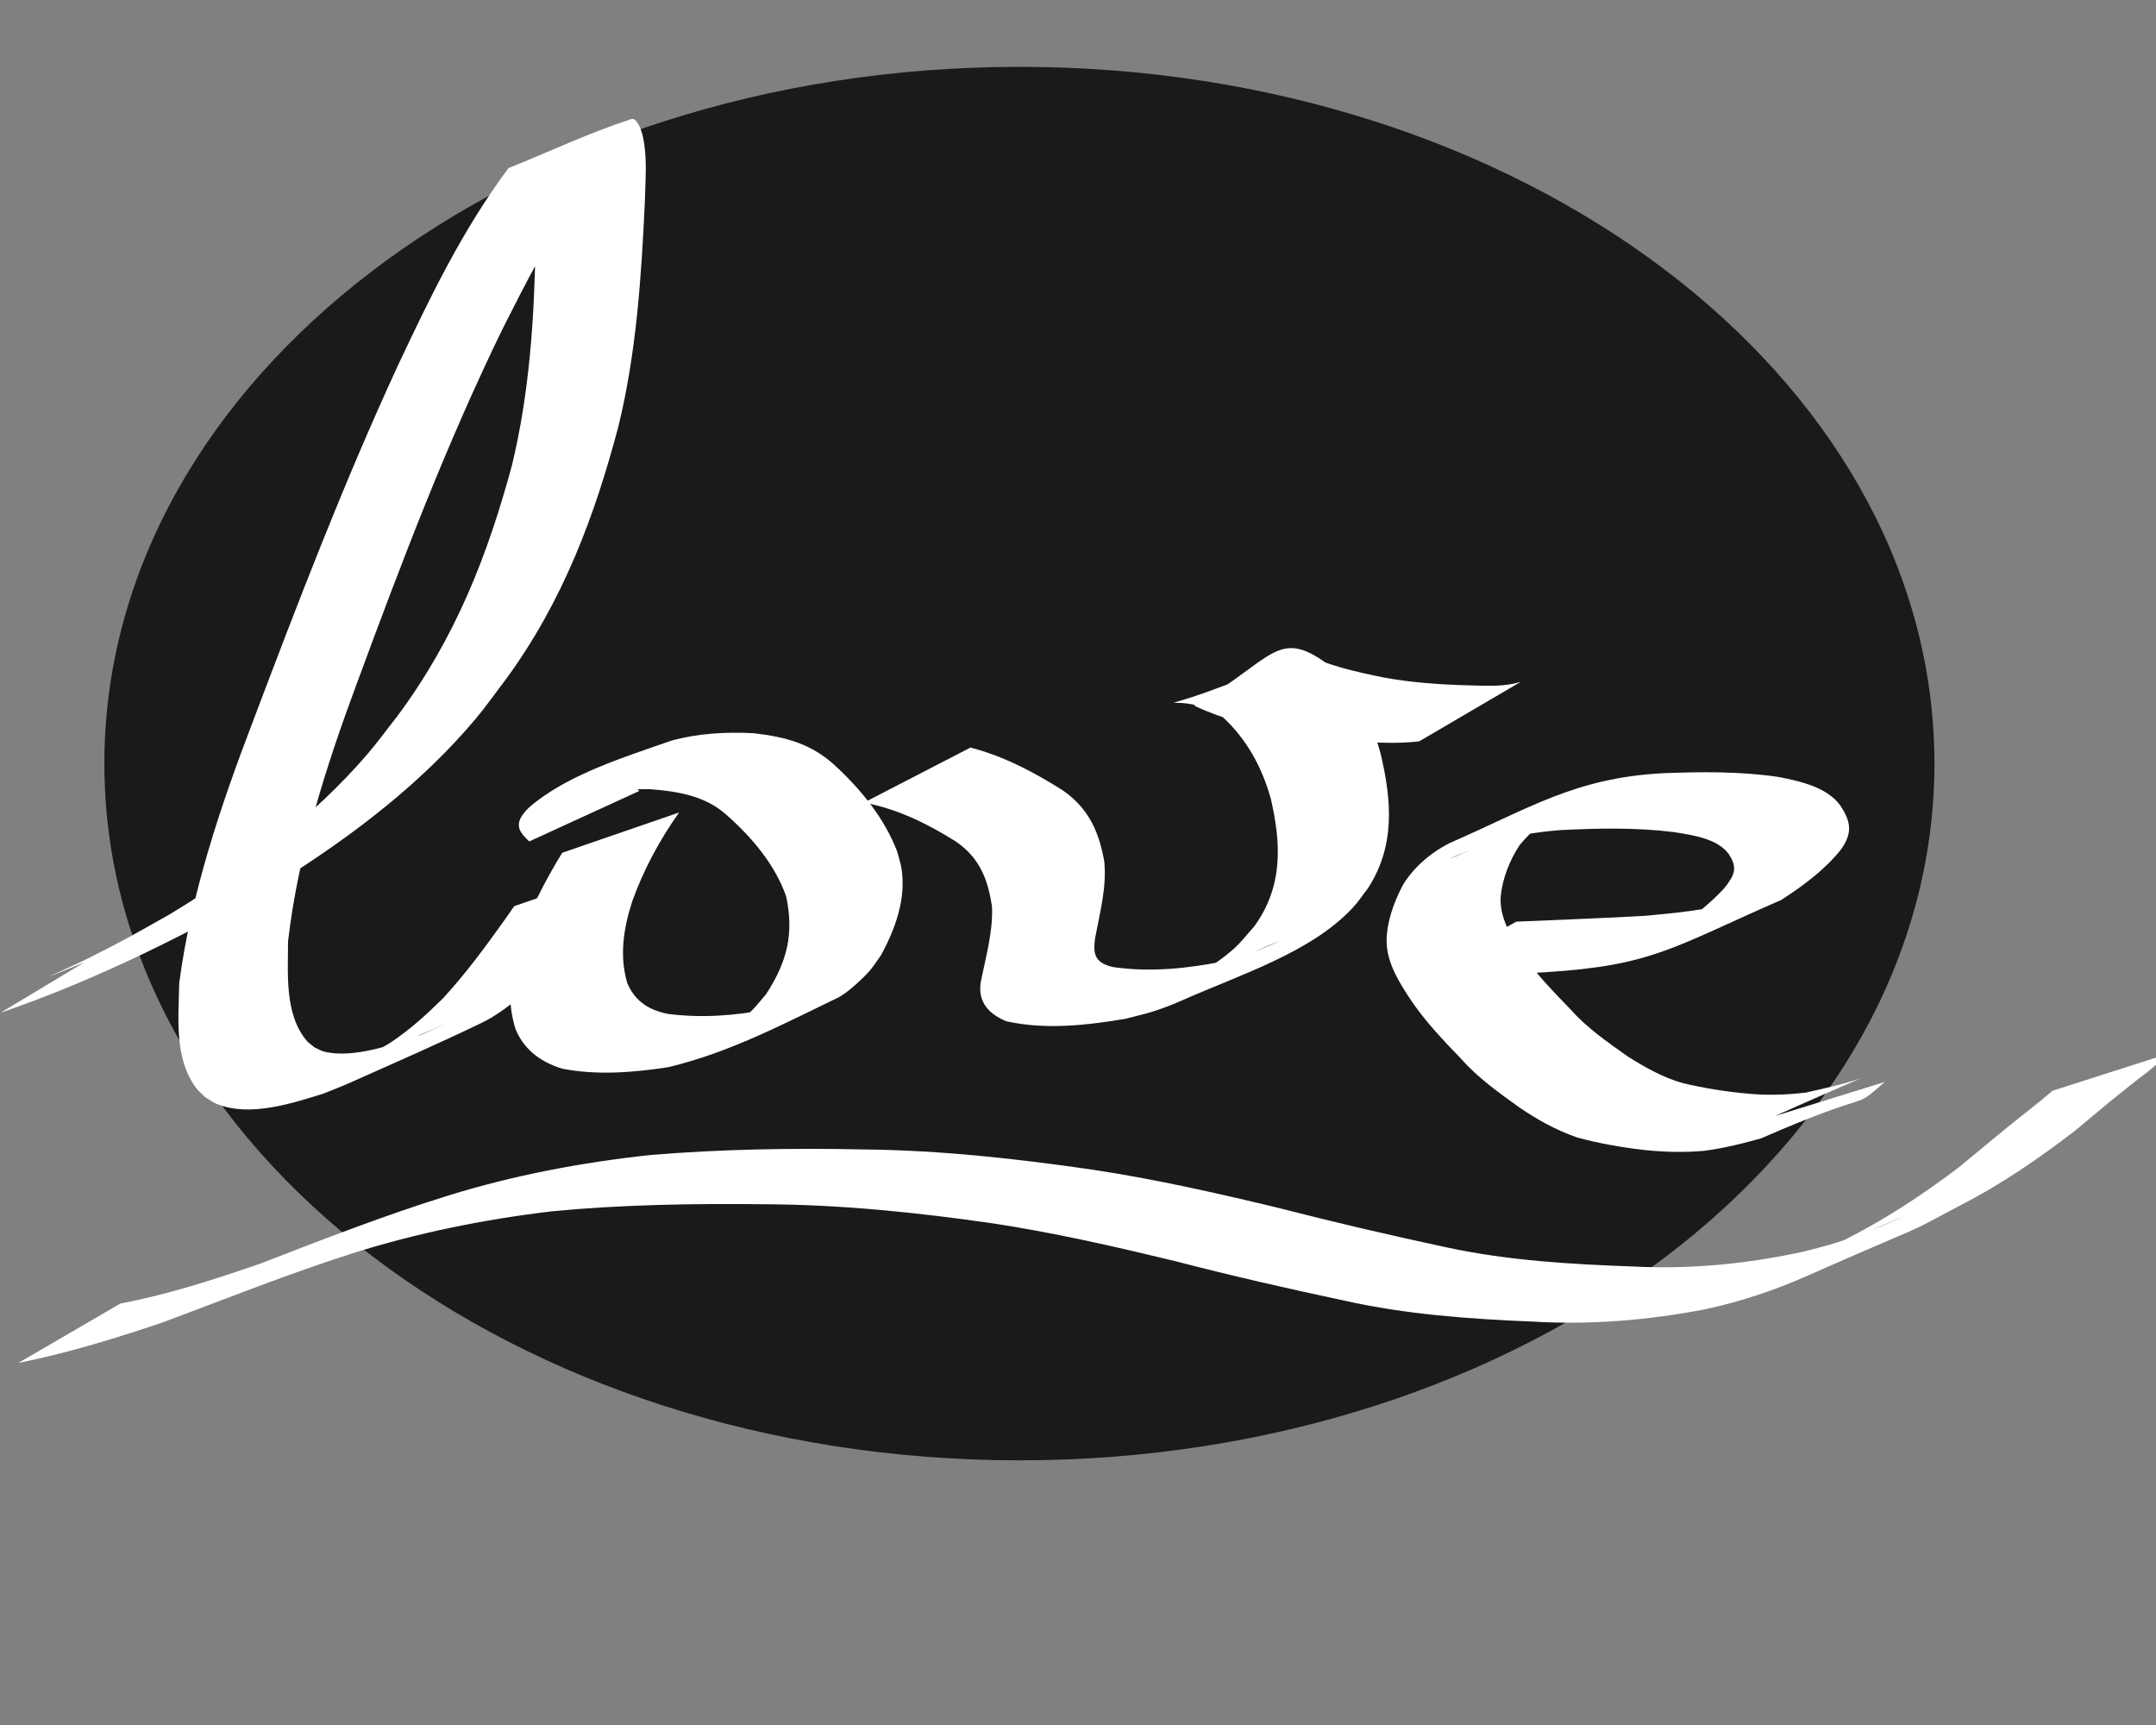 <?xml version="1.0" encoding="UTF-8" standalone="no"?>
<!-- Created with Inkscape (http://www.inkscape.org/) -->

<svg
   xmlns:dc="http://purl.org/dc/elements/1.1/"
   xmlns:cc="http://creativecommons.org/ns#"
   xmlns:rdf="http://www.w3.org/1999/02/22-rdf-syntax-ns#"
   xmlns:svg="http://www.w3.org/2000/svg"
   xmlns="http://www.w3.org/2000/svg"
   xmlns:sodipodi="http://sodipodi.sourceforge.net/DTD/sodipodi-0.dtd"
   xmlns:inkscape="http://www.inkscape.org/namespaces/inkscape"
   width="250"
   height="200"
   id="svg2"
   version="1.1"
   inkscape:version="0.48.4 r9939"
   sodipodi:docname="logo.svg">
  <rect width="100%" height="100%" fill="#808080" stroke="none"/>
  <defs
     id="defs4">
    <inkscape:perspective
       sodipodi:type="inkscape:persp3d"
       inkscape:vp_x="40 : 517.60966 : 1"
       inkscape:vp_y="0 : 1000 : 0"
       inkscape:vp_z="744.09448 : 526.18109 : 1"
       inkscape:persp3d-origin="372.04724 : 350.78739 : 1"
       id="perspective2987" />
  </defs>
  <sodipodi:namedview
     id="base"
     pagecolor="#ffffff"
     bordercolor="#666666"
     borderopacity="1.0"
     inkscape:pageopacity="0.0"
     inkscape:pageshadow="2"
     inkscape:zoom="0.35"
     inkscape:cx="375"
     inkscape:cy="520"
     inkscape:document-units="px"
     inkscape:current-layer="layer1"
     showgrid="false"
     inkscape:object-paths="true"
     inkscape:snap-global="false"
     inkscape:window-width="1366"
     inkscape:window-height="744"
     inkscape:window-x="0"
     inkscape:window-y="24"
     inkscape:window-maximized="1" />
  <g
     inkscape:label="Layer 1"
     inkscape:groupmode="layer"
     id="layer1">
    <g
       id="g3005"
       transform="matrix(0.352,0,0,0.268,-13.04,-38.444)">
      <path
         transform="translate(-57.143,14.286)"
         sodipodi:open="true"
         sodipodi:end="6.2739143"
         sodipodi:start="0"
         d="m 731.429,459.505 c 0,166.474 -134.954,301.429 -301.429,301.429 -166.474,0 -301.429,-134.954 -301.429,-301.429 0,-166.474 134.954,-301.429 301.429,-301.429 165.384,0 299.882,133.257 301.416,298.634"
         sodipodi:ry="301.42856"
         sodipodi:rx="301.42856"
         sodipodi:cy="459.50504"
         sodipodi:cx="430"
         id="path3194"
         style="fill:#1a1a1a"
         sodipodi:type="arc" />
      <path
         inkscape:connector-curvature="0"
         d="m 70.432,555.352 c 11.895,-5.736 35.334,-17.305 -15.91,9.945 -3.865,2.055 7.464,-4.58 11.127,-6.976 12.733,-8.327 14.459,-9.875 27.088,-19.158 24.916,-19.744 47.624,-42.489 65.134,-69.151 3.499,-5.327 6.57,-10.922 9.855,-16.383 19.485,-34.294 30.078,-70.529 37.96,-108.884 5.832,-31.616 7.358,-63.762 7.788,-95.838 -0.149,-8.91 0.496,-18.045 -1.312,-26.855 -0.296,-1.442 -0.537,-2.986 -1.371,-4.199 -0.293,-0.425 -2.007,0.191 -1.548,-0.047 11.396,-5.919 23.019,-11.388 34.528,-17.083 -1.527,1.69 -3.255,3.217 -4.581,5.069 -4.138,5.779 -8.977,15.523 -11.928,21.535 -9.255,18.853 -16.901,38.177 -24.423,57.772 -18.811,50.547 -33.735,102.382 -48.316,154.267 -10.328,36.563 -19.262,73.544 -22.604,111.446 0.061,12.96 -1.303,31.051 6.024,42.669 0.724,1.148 1.787,2.043 2.681,3.064 1.071,0.616 2.043,1.451 3.213,1.847 9.594,3.242 23.624,-3.43 31.974,-7.304 24.093,-14.259 -9.87,5.95 -17.976,9.641 -2.998,1.365 5.256,-3.98 7.742,-6.14 6.655,-5.781 12.098,-12.389 17.46,-19.331 7.672,-10.944 14.169,-22.664 20.541,-34.397 0.955,-1.804 1.91,-3.608 2.865,-5.412 0,0 37.983,-17.091 37.983,-17.091 l 0,0 c -0.949,1.817 -1.898,3.635 -2.848,5.452 -6.415,11.978 -13.13,23.821 -20.662,35.137 -6.372,8.644 -16.004,21.152 -25.031,26.897 -14.214,9.047 -28.866,17.39 -43.393,25.925 -2.899,1.704 -5.92,3.192 -8.88,4.788 -10.225,4.149 -24.304,10.344 -35.189,4.457 -1.412,-0.764 -2.542,-1.961 -3.813,-2.942 -1.018,-1.365 -2.225,-2.609 -3.055,-4.095 -7.323,-13.105 -5.599,-31.057 -5.471,-45.333 3.908,-38.486 13.451,-75.957 24.259,-113.041 14.912,-51.792 30.011,-103.551 47.915,-154.407 10.402,-28.991 21.048,-58.147 36.291,-85.019 13.46,-7.063 26.401,-15.216 40.379,-21.188 1.846,-0.789 3.352,4.189 3.939,7.831 1.481,9.198 0.755,18.604 0.605,27.854 -1.146,32.476 -2.755,65.035 -8.678,97.059 -7.674,38.2 -18.16,75.811 -37.35,110.04 -3.241,5.555 -6.259,11.246 -9.722,16.666 -17.207,26.935 -39.692,49.967 -64.325,70.155 -28.829,21.809 -59.141,42.059 -92.192,57.014 0,0 33.223,-26.256 33.223,-26.256 z"
         id="path3254"
         style="fill:#ffffff" />
      <path
         inkscape:connector-curvature="0"
         d="m 260.74,494.959 c -6.611,12.264 -11.803,25.122 -15.456,38.552 -2.846,11.659 -4.244,23.455 -1.602,35.232 2.235,6.971 6.389,11.596 13.472,13.345 11.088,1.878 22.108,0.77 32.91,-2.029 2.301,-0.915 4.657,-1.704 6.904,-2.745 2.301,-1.066 8.924,-4.822 6.72,-3.567 -9.674,5.51 -19.165,11.376 -29.134,16.333 -2.204,1.096 3.927,-2.985 5.708,-4.684 4.97,-4.742 5.442,-6.184 9.17,-11.892 7.125,-14.393 9.129,-26.42 6.611,-42.201 -3.624,-13.495 -10.991,-25.353 -20.089,-35.802 -6.751,-7.598 -15.208,-9.694 -24.889,-10.656 -9.109,-0.011 -17.817,0.951 -25.935,5.201 -14.195,7.122 -10.241,5.212 29.959,-17.31 0.83,-0.465 -1.591,1.048 -2.336,1.639 -1.928,1.528 -3.597,3.306 -5.138,5.209 -1.705,2.621 -2.099,3.769 0.02,6.058 0,0 -36.24,21.822 -36.24,21.822 l 0,0 c -2.853,-3.489 -4.564,-6.34 -2.562,-10.786 1.328,-2.688 2.677,-4.253 4.769,-6.369 12.191,-12.328 28.803,-19.215 44.512,-26.396 8.698,-3.21 17.916,-3.874 27.144,-3.268 10.948,1.626 18.949,4.753 26.368,13.387 9.324,11.18 16.885,23.768 20.979,37.833 0.479,2.51 1.144,4.991 1.437,7.529 1.48,12.84 -1.933,25.616 -6.81,37.369 -1.285,2.301 -2.397,4.706 -3.854,6.902 -1.862,2.806 -7.309,9.516 -10.268,11.382 -18.011,11.362 -35.62,23.738 -55.995,30.104 -11.465,2.303 -23.4,3.566 -34.89,0.633 -7.861,-3.206 -12.838,-9.043 -15.382,-17.213 -2.907,-12.428 -1.923,-24.823 1.042,-37.204 3.45,-13.501 8.49,-26.359 14.357,-38.992 0,0 38.499,-17.418 38.499,-17.418 z"
         id="path3256"
         style="fill:#ffffff" />
      <path
         inkscape:connector-curvature="0"
         d="m 356.75,466.848 c 11.332,3.92 21.145,10.87 30.298,18.44 9.113,8.192 12.166,19.144 13.762,30.837 0.856,11.22 -1.47,22.282 -3.041,33.33 -0.561,6.088 -0.504,10.48 5.95,12.366 12.42,2.355 24.549,0.598 36.629,-2.53 2.931,-1.174 5.947,-2.155 8.793,-3.521 2.953,-1.417 11.451,-6.364 8.567,-4.812 -8.928,4.804 -17.372,10.596 -26.7,14.568 -3.009,1.281 5.105,-4.104 7.459,-6.376 6.514,-6.287 6.733,-7.461 11.719,-14.899 9.71,-17.379 8.833,-36.376 5.477,-55.309 -2.726,-12.739 -7.417,-25.016 -15.719,-35.148 -17.099,-15.654 -34.428,7.781 26.156,-27.918 8.169,5.466 17.6,8.227 27,10.732 9.2,2.192 18.625,3.017 28.052,3.345 5.802,0.16 11.479,0.711 16.917,-1.567 0,0 -33.495,25.772 -33.495,25.772 l 0,0 c -5.846,0.948 -11.735,0.648 -17.635,0.382 -9.52,-0.656 -19.001,-1.902 -28.25,-4.324 -9.822,-2.816 -19.576,-5.97 -28.253,-11.521 26.568,-20.073 27.331,-34.973 45.524,-16.37 8.253,11.045 13.158,23.871 15.922,37.35 3.524,19.679 4.936,39.553 -4.207,58.061 -1.672,2.81 -3.122,5.763 -5.015,8.429 -13.807,19.452 -36.935,28.796 -56.844,40.419 -2.873,1.677 -5.873,3.145 -8.939,4.436 -2.993,1.26 -6.135,2.135 -9.203,3.202 -12.826,2.83 -26.302,4.802 -39.174,1.03 -6.796,-3.725 -9.37,-9.594 -8.325,-17.335 1.652,-10.728 4.017,-21.441 3.653,-32.355 -1.265,-10.696 -3.628,-20.734 -12.063,-28.184 -8.972,-7.362 -18.699,-13.886 -30.13,-16.706 0,0 35.113,-23.824 35.113,-23.824 z"
         id="path3258"
         style="fill:#ffffff" />
      <path
         inkscape:connector-curvature="0"
         d="m 536.501,542.18 c 14.138,-0.841 28.268,-1.458 42.394,-2.52 10.374,-1.293 21.11,-2.512 30.896,-6.473 1.99,-0.805 3.843,-1.916 5.764,-2.874 -10.227,5.814 -20.453,11.628 -30.68,17.443 7.892,-5.271 14.629,-12.195 20.099,-19.924 3.588,-5.963 4.588,-8.882 1.439,-15.11 -3.718,-6.386 -11.353,-7.95 -18.068,-9.305 -12.272,-1.997 -24.673,-1.681 -37.022,-0.871 -6.577,0.674 -13.106,1.879 -19.356,4.075 -13.284,4.667 -39.984,21.713 21.61,-13.42 -6.818,3.822 -11.937,9.421 -16.014,15.981 -3.37,6.902 -5.538,14.298 -6.149,21.948 -0.518,8.853 3.12,16.805 6.929,24.549 4.452,8.833 10.384,16.698 16.197,24.644 5.183,7.715 12.031,13.959 18.792,20.24 5.596,4.593 11.424,9.051 18.274,11.54 6.933,2.121 13.957,3.652 21.159,4.464 6.476,0.827 12.806,0.565 19.215,-0.46 6.194,-1.886 12.42,-3.55 18.292,-6.314 -34.495,19.585 -44.494,26.311 -31.531,17.687 0,0 39.187,-15.96 39.187,-15.96 l 0,0 c -11.788,13.433 -1.092,1.729 -40.809,24.432 -6.157,2.285 -12.448,4.309 -18.936,5.405 -6.628,0.725 -13.271,0.492 -19.874,-0.454 -7.393,-1.152 -14.708,-2.846 -21.761,-5.372 -6.998,-3.209 -13.209,-7.783 -18.929,-12.92 -6.897,-6.5 -13.83,-13.011 -19.137,-20.937 -5.987,-8.112 -11.868,-16.303 -16.523,-25.281 -4.192,-8.277 -8.248,-16.837 -8.14,-26.333 0.163,-8.19 2.327,-16.004 5.303,-23.613 3.388,-7.352 8.636,-13.631 15.358,-18.203 26.62,-15.281 41.543,-28.267 70.261,-30.279 12.691,-0.669 25.511,-0.82 38.05,1.585 7.927,1.992 16.111,4.662 20.392,12.208 3.591,7.05 4.229,11.932 0.335,19.162 -5.091,8.469 -12.206,15.519 -19.713,21.879 -35.529,20.316 -42.121,28.372 -77.99,31.281 -14.418,1.101 -28.913,1.503 -43.243,3.495 0,0 33.931,-25.396 33.931,-25.396 z"
         id="path3260"
         style="fill:#ffffff" />
      <path
         inkscape:connector-curvature="0"
         d="m 76.679,707.402 c 15.993,-4.014 31.183,-10.521 46.162,-17.301 20.455,-10.421 40.835,-20.861 62.106,-29.534 21.413,-8.685 43.68,-14.247 66.508,-17.454 23.296,-2.54 46.785,-3.044 70.194,-2.39 25.398,0.357 50.542,4.013 75.437,8.783 20.63,4.089 40.794,10.097 60.829,16.419 18.493,6.245 37.142,11.962 55.933,17.237 19.906,5.607 40.504,7.231 61.062,8.19 19.194,1.321 38.178,-1.203 56.585,-6.532 2.801,-0.981 5.636,-1.869 8.402,-2.944 5.128,-1.993 11.383,-4.893 16.217,-7.504 2.634,-1.422 10.366,-5.992 7.754,-4.529 -28.152,15.767 -36.596,21.712 -19.861,10.473 13.987,-9.237 26.615,-20.161 38.439,-31.988 7.871,-8.448 15.558,-17.07 23.626,-25.331 4.849,-5.105 2.472,-2.544 7.135,-7.681 0,0 38.568,-16.212 38.568,-16.212 l 0,0 c -4.672,5.229 -2.31,2.601 -7.086,7.882 -8.275,8.192 -16.103,16.821 -23.911,25.457 -11.93,12.012 -24.412,23.426 -38.539,32.856 -20.575,14.411 -7.273,5.391 -50.328,30.371 -10.378,6.021 -21.416,10.862 -32.966,14.146 -18.723,4.766 -37.853,6.889 -57.188,5.37 -20.749,-1.122 -41.491,-3.103 -61.525,-8.971 -18.887,-5.243 -37.644,-10.9 -56.202,-17.222 -19.798,-6.277 -39.716,-12.28 -60.111,-16.329 -24.773,-4.683 -49.778,-8.082 -75.043,-8.236 -23.331,-0.353 -46.742,0.144 -69.921,3.039 -22.631,3.541 -44.701,9.426 -65.894,18.24 -21.2,8.926 -41.516,19.586 -62.15,29.718 -15.549,6.904 -31.349,13.33 -47.834,17.674 0,0 33.605,-25.696 33.605,-25.696 z"
         id="path3262"
         style="fill:#ffffff" />
    </g>
  </g>
</svg>
